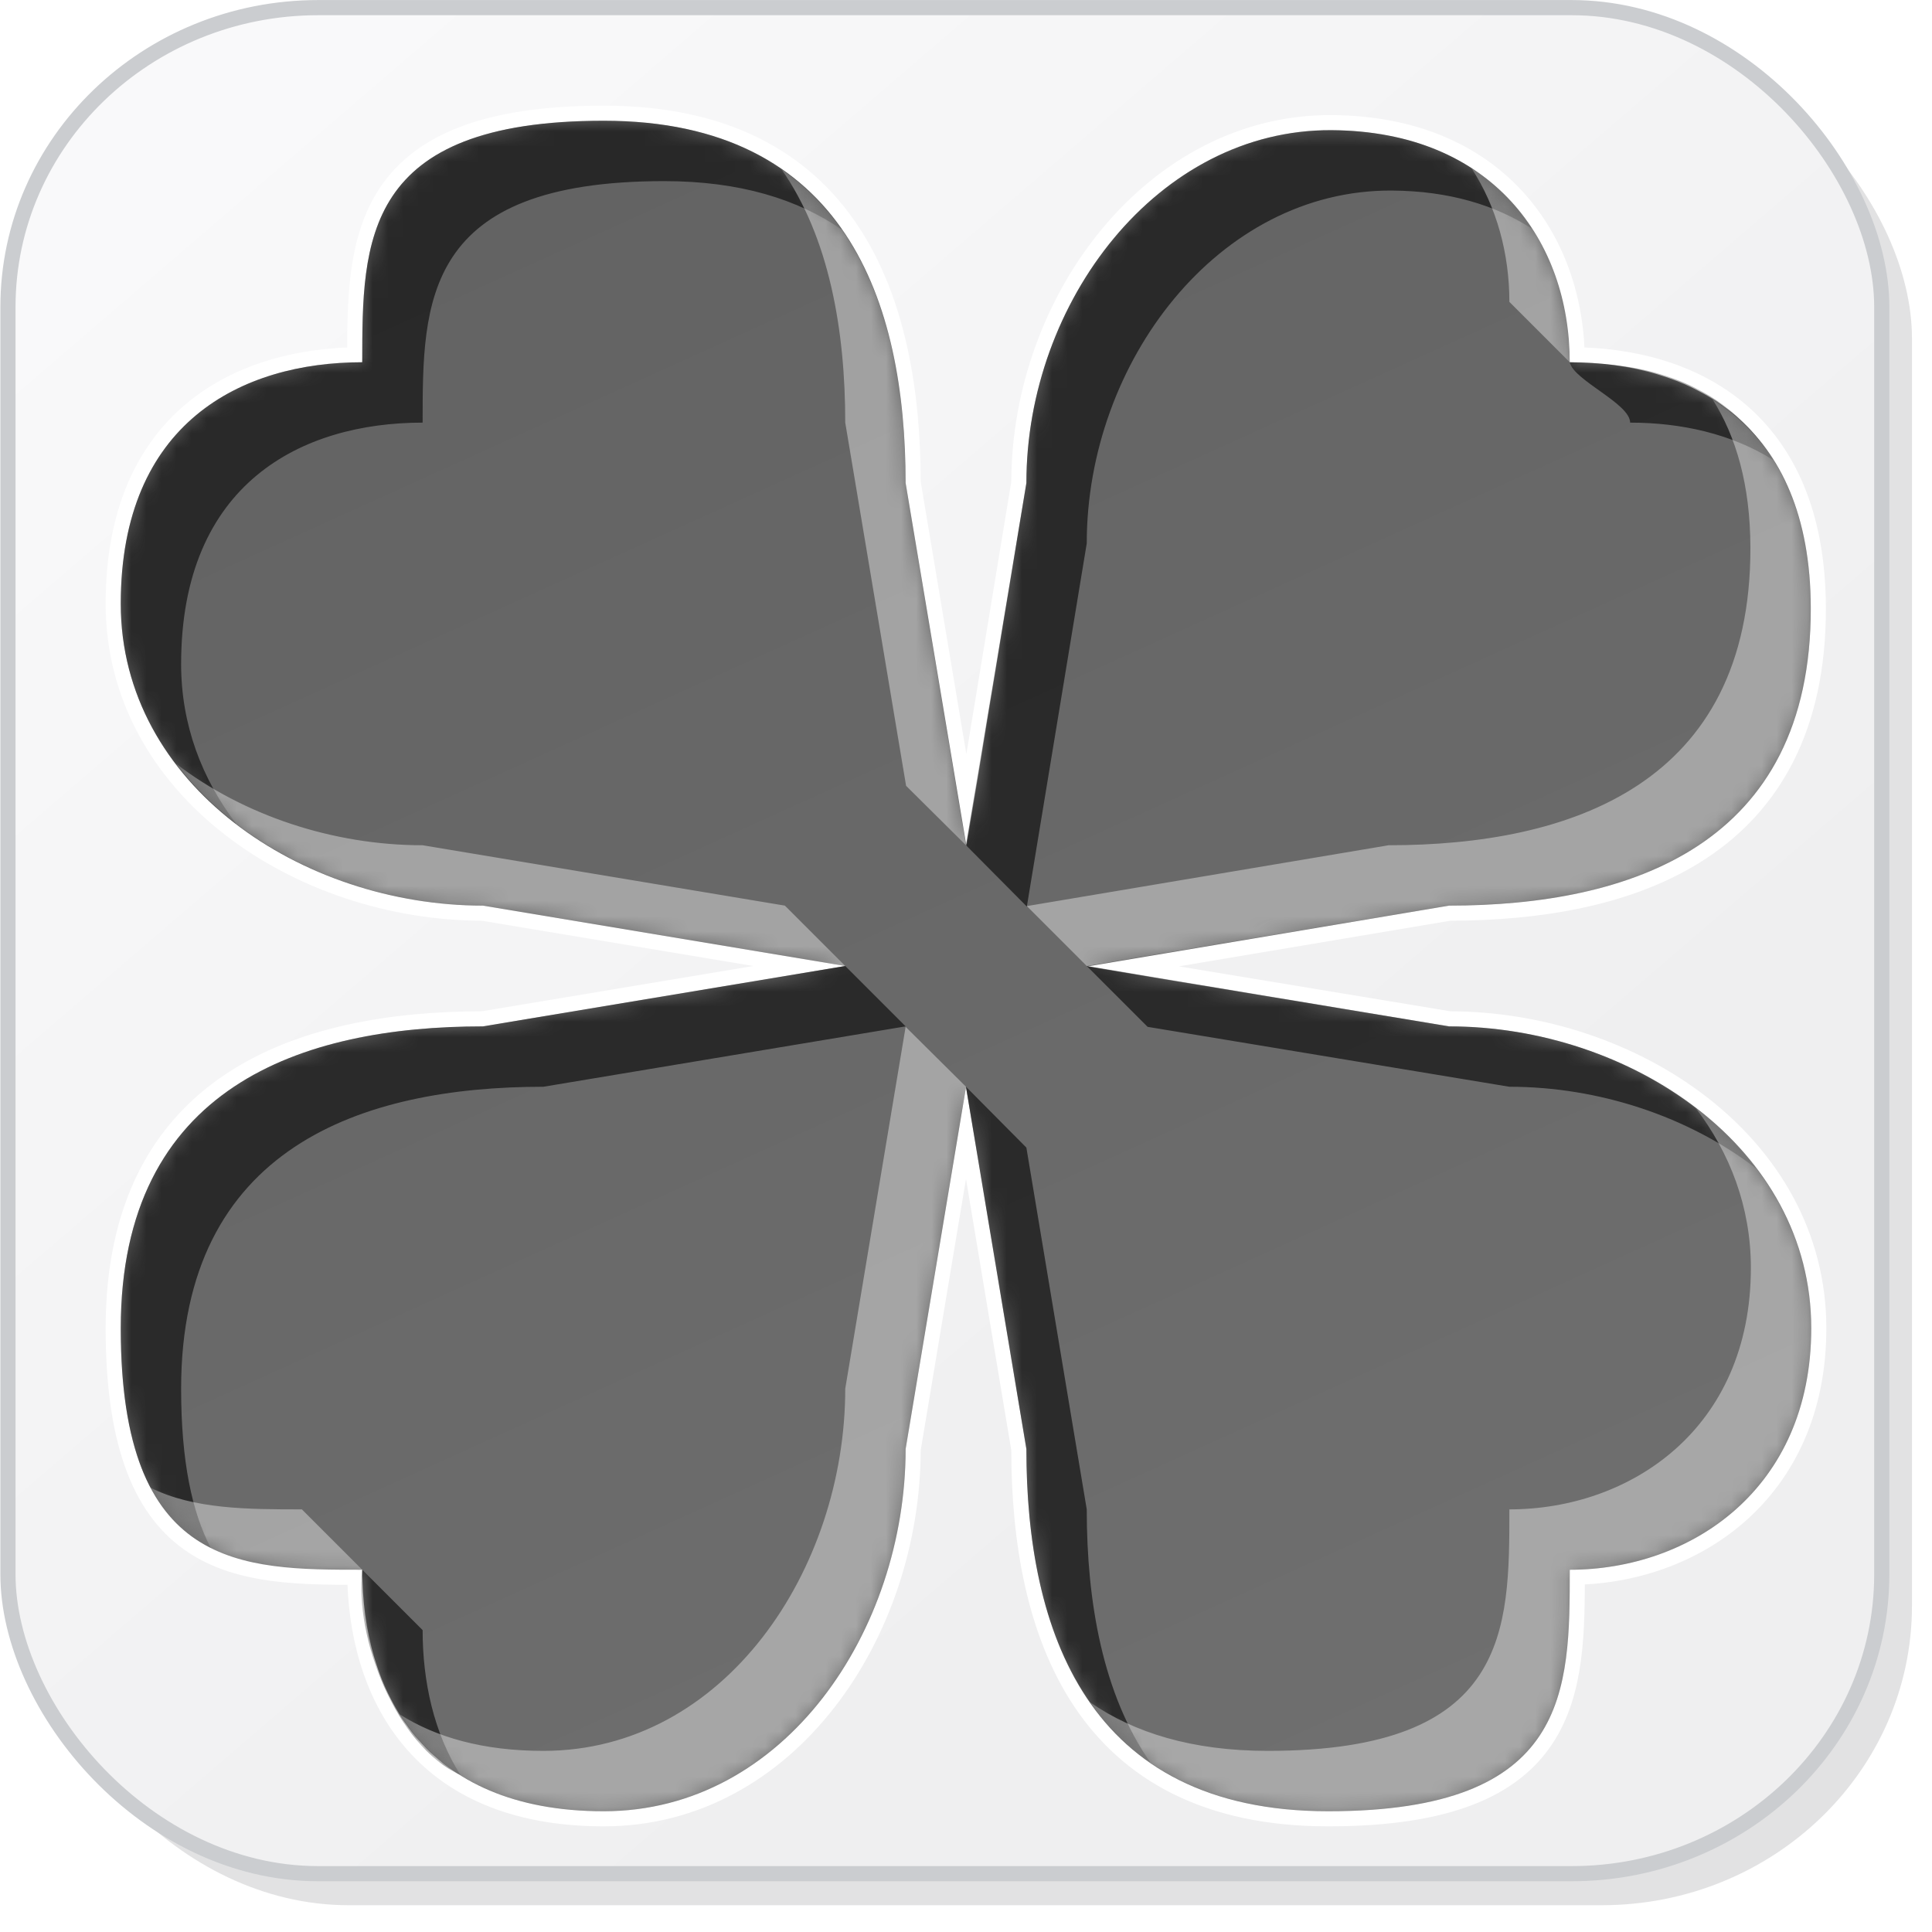 <?xml version="1.0" encoding="UTF-8" standalone="no"?>
<!-- Created with Inkscape (http://www.inkscape.org/) -->

<svg
   xmlns:dc="http://purl.org/dc/elements/1.1/"
   xmlns:cc="http://creativecommons.org/ns#"
   xmlns:rdf="http://www.w3.org/1999/02/22-rdf-syntax-ns#"
   xmlns:svg="http://www.w3.org/2000/svg"
   xmlns="http://www.w3.org/2000/svg"
   xmlns:xlink="http://www.w3.org/1999/xlink"
   xmlns:sodipodi="http://sodipodi.sourceforge.net/DTD/sodipodi-0.dtd"
   xmlns:inkscape="http://www.inkscape.org/namespaces/inkscape"
   width="128"
   height="128"
   id="svg2"
   version="1.1"
   inkscape:version="0.48.2 r9819"
   sodipodi:docname="opportunity.svg"
   inkscape:export-filename="add_64.png"
   inkscape:export-xdpi="45"
   inkscape:export-ydpi="45">
  <defs
     id="defs4">
    <linearGradient
       id="linearGradient3843">
      <stop
         style="stop-color:#f9f9fa;stop-opacity:1;"
         offset="0"
         id="stop3845" />
      <stop
         style="stop-color:#efeff0;stop-opacity:1;"
         offset="1"
         id="stop3847" />
    </linearGradient>
    <filter
       inkscape:collect="always"
       id="filter3784">
      <feGaussianBlur
         inkscape:collect="always"
         stdDeviation="0.741"
         id="feGaussianBlur3786" />
    </filter>
    <filter
       inkscape:collect="always"
       id="filter3835"
       x="-0.119"
       width="1.238"
       y="-0.119"
       height="1.237">
      <feGaussianBlur
         inkscape:collect="always"
         stdDeviation="5.944"
         id="feGaussianBlur3837" />
    </filter>
    <filter
       inkscape:collect="always"
       id="filter3839">
      <feGaussianBlur
         inkscape:collect="always"
         stdDeviation="4.512"
         id="feGaussianBlur3841" />
    </filter>
    <linearGradient
       inkscape:collect="always"
       xlink:href="#linearGradient3843"
       id="linearGradient3849"
       x1="14.268"
       y1="932.537"
       x2="86.411"
       y2="1016.109"
       gradientUnits="userSpaceOnUse"
       gradientTransform="matrix(1.006,0,0,1.002,-0.712,-2.033)" />
    <mask
       maskUnits="userSpaceOnUse"
       id="mask3859">
      <rect
         ry="19.797"
         rx="20.428"
         y="925.126"
         x="1.232"
         height="123.393"
         width="123.393"
         id="rect3861"
         style="color:#000000;fill:#ffffff;fill-opacity:1;stroke:none;stroke-width:0.964;marker:none;visibility:visible;display:inline;overflow:visible;enable-background:accumulate" />
    </mask>
    <linearGradient
       id="linearGradient3834-0-7-118-6-4-8-2-6-6-6-4">
      <stop
         style="stop-color:#626262;stop-opacity:1;"
         offset="0"
         id="stop3836-1-1-88-7-5-5-6-4-6-4-4" />
      <stop
         style="stop-color:#707070;stop-opacity:1;"
         offset="1"
         id="stop3838-0-6-22-3-8-6-6-4-9-7-7" />
    </linearGradient>
    <filter
       color-interpolation-filters="sRGB"
       inkscape:collect="always"
       id="filter3822-9-6-4-3-9-8-7-5-5-2">
      <feGaussianBlur
         inkscape:collect="always"
         stdDeviation="2.861"
         id="feGaussianBlur3824-5-7-3-1-6-2-3-4-0-1" />
    </filter>
    <filter
       color-interpolation-filters="sRGB"
       inkscape:collect="always"
       id="filter3822-2-7-6-8-3-1-3-7-0-8">
      <feGaussianBlur
         inkscape:collect="always"
         stdDeviation="2.861"
         id="feGaussianBlur3824-4-8-9-4-4-7-8-1-9-3" />
    </filter>
    <linearGradient
       inkscape:collect="always"
       xlink:href="#linearGradient3834-0-7-118-6-4-8-2-6-6-6-4"
       id="linearGradient3027"
       gradientUnits="userSpaceOnUse"
       gradientTransform="matrix(0.095,0.057,-0.08,0.07,174.784,-520.293)"
       x1="2829.454"
       y1="2893.169"
       x2="2002.519"
       y2="3771.516" />
    <linearGradient
       inkscape:collect="always"
       xlink:href="#linearGradient3834-0-7-118-6-4-8-2-6-6-6-4-5"
       id="linearGradient3027-8"
       gradientUnits="userSpaceOnUse"
       gradientTransform="matrix(0.103,0.062,-0.087,0.077,191.908,-567.86)"
       x1="2766.237"
       y1="5251.15"
       x2="4025.519"
       y2="5686.429" />
    <linearGradient
       id="linearGradient3834-0-7-118-6-4-8-2-6-6-6-4-5">
      <stop
         style="stop-color:#626262;stop-opacity:1;"
         offset="0"
         id="stop3836-1-1-88-7-5-5-6-4-6-4-4-6" />
      <stop
         style="stop-color:#707070;stop-opacity:1;"
         offset="1"
         id="stop3838-0-6-22-3-8-6-6-4-9-7-7-7" />
    </linearGradient>
    <linearGradient
       inkscape:collect="always"
       xlink:href="#linearGradient3834-0-7-118-6-4-8-2-6-6-6-4-5"
       id="linearGradient3089"
       gradientUnits="userSpaceOnUse"
       gradientTransform="matrix(0.095,0.057,-0.08,0.07,301.534,-514.043)"
       x1="2829.454"
       y1="2893.169"
       x2="2002.519"
       y2="3771.516" />
    <linearGradient
       inkscape:collect="always"
       xlink:href="#linearGradient3834-0-7-118-6-4-8-2-6-6-6-4-5"
       id="linearGradient3091"
       gradientUnits="userSpaceOnUse"
       gradientTransform="matrix(-0.095,0.057,0.08,0.07,66.466,-514.065)"
       x1="2829.454"
       y1="2893.169"
       x2="2002.519"
       y2="3771.516" />
    <linearGradient
       inkscape:collect="always"
       xlink:href="#linearGradient3834-0-7-118-6-4-8-2-6-6-6-4-5"
       id="linearGradient3093"
       gradientUnits="userSpaceOnUse"
       gradientTransform="matrix(0.095,-0.057,-0.08,-0.07,301.534,642.03)"
       x1="2829.454"
       y1="2893.169"
       x2="2002.519"
       y2="3771.516" />
    <linearGradient
       inkscape:collect="always"
       xlink:href="#linearGradient3834-0-7-118-6-4-8-2-6-6-6-4-5"
       id="linearGradient3095"
       gradientUnits="userSpaceOnUse"
       gradientTransform="matrix(-0.095,-0.057,0.08,-0.07,66.466,642.052)"
       x1="2829.454"
       y1="2893.169"
       x2="2002.519"
       y2="3771.516" />
    <linearGradient
       inkscape:collect="always"
       xlink:href="#linearGradient3834-0-7-118-6-4-8-2-6-6-6-4-5"
       id="linearGradient3117"
       gradientUnits="userSpaceOnUse"
       gradientTransform="matrix(0.103,0.062,-0.087,0.077,191.908,-427.86)"
       x1="2829.454"
       y1="2893.169"
       x2="2002.519"
       y2="3771.516" />
    <linearGradient
       inkscape:collect="always"
       xlink:href="#linearGradient3834-0-7-118-6-4-8-2-6-6-6-4-5"
       id="linearGradient3119"
       gradientUnits="userSpaceOnUse"
       gradientTransform="matrix(-0.063,0.103,-0.076,-0.088,694.893,336.113)"
       x1="2829.454"
       y1="2893.169"
       x2="2002.519"
       y2="3771.516" />
    <linearGradient
       inkscape:collect="always"
       xlink:href="#linearGradient3834-0-7-118-6-4-8-2-6-6-6-4-5"
       id="linearGradient3121"
       gradientUnits="userSpaceOnUse"
       gradientTransform="matrix(-0.103,-0.062,0.087,-0.077,-63.973,835.735)"
       x1="2829.454"
       y1="2893.169"
       x2="2002.519"
       y2="3771.516" />
    <linearGradient
       inkscape:collect="always"
       xlink:href="#linearGradient3834-0-7-118-6-4-8-2-6-6-6-4-5"
       id="linearGradient3123"
       gradientUnits="userSpaceOnUse"
       gradientTransform="matrix(0.063,-0.103,0.076,0.088,-566.957,71.761)"
       x1="2829.454"
       y1="2893.169"
       x2="2002.519"
       y2="3771.516" />
    <filter
       color-interpolation-filters="sRGB"
       inkscape:collect="always"
       id="filter3822-9-6-4-3-9-8-7-5-5-2-3">
      <feGaussianBlur
         inkscape:collect="always"
         stdDeviation="2.861"
         id="feGaussianBlur3824-5-7-3-1-6-2-3-4-0-1-7" />
    </filter>
    <filter
       color-interpolation-filters="sRGB"
       inkscape:collect="always"
       id="filter3822-2-7-6-8-3-1-3-7-0-8-2">
      <feGaussianBlur
         inkscape:collect="always"
         stdDeviation="2.861"
         id="feGaussianBlur3824-4-8-9-4-4-7-8-1-9-3-8" />
    </filter>
    <mask
       maskUnits="userSpaceOnUse"
       id="mask3978">
      <path
         sodipodi:nodetypes="scscccscscccscscccscscccs"
         inkscape:connector-curvature="0"
         id="path3980"
         d="M 40,8 C 24,8 24,16 24,24 16,24 8,28 8,40 8,52 20,60 32,60 l 24,4 -24,4 C 20,68 8,72 8,88 c 0,16 8,16 16,16 0,8 4,16 16,16 12,0 20,-12 20,-24 L 64,72.031 68,96 c 0,12 4,24 20,24 16,0 16,-8 16,-16 8,0 16,-5.32 16,-16 C 120,76 108,68 96,68 L 72.031,64.031 96,60 c 12,0 24,-4 23.969,-19.719 C 119.944,28 112,24 104,24 104,16 98.899,8.69 88.219,8.625 76.715,8.555 68,20 68,32 L 64.031,56.062 60,32 C 60,20 56,8 40,8 z"
         style="color:#000000;fill:#ffffff;fill-opacity:1;fill-rule:nonzero;stroke:none;stroke-width:9.363;marker:none;visibility:visible;display:inline;overflow:visible;enable-background:accumulate" />
    </mask>
  </defs>
  <sodipodi:namedview
     id="base"
     pagecolor="#ffffff"
     bordercolor="#666666"
     borderopacity="1.0"
     inkscape:pageopacity="0"
     inkscape:pageshadow="2"
     inkscape:zoom="2"
     inkscape:cx="46.127941"
     inkscape:cy="-0.43216548"
     inkscape:document-units="px"
     inkscape:current-layer="layer3"
     showgrid="true"
     inkscape:window-width="1920"
     inkscape:window-height="1027"
     inkscape:window-x="0"
     inkscape:window-y="31"
     inkscape:window-maximized="1"
     showguides="true"
     inkscape:guide-bbox="true"
     inkscape:snap-global="false">
    <inkscape:grid
       type="xygrid"
       id="grid3901"
       empspacing="4"
       visible="true"
       enabled="true"
       snapvisiblegridlinesonly="true"
       dotted="false"
       spacingx="4px"
       spacingy="4px"
       color="#ff00bf"
       opacity="0.125"
       empcolor="#ff00cb"
       empopacity="0.251" />
    <sodipodi:guide
       orientation="0,1"
       position="82.075,122.481"
       id="guide3803" />
    <sodipodi:guide
       orientation="1,0"
       position="5.5,70.963"
       id="guide3805" />
    <sodipodi:guide
       orientation="1,0"
       position="120,22.728"
       id="guide3807" />
    <sodipodi:guide
       orientation="0,1"
       position="-33.335,8"
       id="guide3811" />
    <inkscape:grid
       type="xygrid"
       id="grid3852"
       empspacing="4"
       visible="true"
       enabled="true"
       snapvisiblegridlinesonly="true"
       spacingx="8px"
       spacingy="8px" />
  </sodipodi:namedview>
  <g
     inkscape:label="base"
     inkscape:groupmode="layer"
     id="layer1"
     transform="translate(0,-924.362)"
     style="display:inline"
     sodipodi:insensitive="true">
    <rect
       ry="19.797"
       rx="20.428"
       y="927.126"
       x="3.232"
       height="123.393"
       width="123.393"
       id="rect3766"
       style="color:#000000;fill:#252628;fill-opacity:0.129;stroke:none;stroke-width:0.964;marker:none;visibility:visible;display:inline;overflow:visible;filter:url(#filter3784);enable-background:accumulate"
       transform="matrix(1.006,0,0,1.002,-0.712,-2.033)" />
    <rect
       style="color:#000000;fill:url(#linearGradient3849);fill-opacity:1;stroke:none;stroke-width:0.964;marker:none;visibility:visible;display:inline;overflow:visible;enable-background:accumulate"
       id="rect2985"
       width="124.145"
       height="123.63"
       x="0.527"
       y="924.868"
       rx="20.552"
       ry="19.835" />
    <g
       id="g3853"
       mask="url(#mask3859)"
       transform="matrix(1.006,0,0,1.002,-0.712,-2.033)">
      <path
         sodipodi:nodetypes="csssscccsssscc"
         inkscape:connector-curvature="0"
         id="rect3788"
         transform="translate(0,924.362)"
         d="m 111.312,2 c 1.064,2.397 2.031,5.05 1.656,7.812 l -10,73.812 c -1.472,10.868 -9.195,18.236 -20.406,19.781 l -72.531,10 C 7.534,113.751 5.1,112.934 2.875,112.125 c 0.771,1.763 1.762,3.389 3,4.844 0.011,0.01 0.02,0.022 0.031,0.031 3.624,3.201 8.436,5.156 13.75,5.156 l 82.531,0 c 11.317,0 20.438,-8.814 20.438,-19.781 l 0,-83.812 c 0,-4.877 -1.81,-9.314 -4.812,-12.75 C 115.93,4.182 113.729,2.867 111.312,2 z"
         style="color:#000000;fill:#c9c9cf;fill-opacity:0.254;stroke:none;stroke-width:0.964;marker:none;visibility:visible;display:inline;overflow:visible;filter:url(#filter3835);enable-background:accumulate" />
      <path
         sodipodi:nodetypes="sssccsssscccss"
         inkscape:connector-curvature="0"
         id="rect3796"
         transform="translate(0,924.362)"
         d="m 23.656,2.75 c -11.317,0 -20.438,8.845 -20.438,19.812 l 0,83.812 c 0,4.851 1.778,9.26 4.75,12.688 1.85,1.618 4,2.904 6.375,3.781 -0.721,-2.023 -1.488,-4.234 -1.125,-6.469 l 12,-73.812 C 26.979,31.737 34.451,24.339 45.656,22.75 l 70.531,-10 c 2.556,-0.362 5.046,0.494 7.312,1.344 -0.824,-2.322 -2.061,-4.444 -3.656,-6.281 -0.028,-0.025 -0.066,-0.038 -0.094,-0.062 -3.603,-3.111 -8.34,-5 -13.562,-5 z"
         style="color:#000000;fill:#ffffff;fill-opacity:1;stroke:none;stroke-width:0.964;marker:none;visibility:visible;display:inline;overflow:visible;filter:url(#filter3839);enable-background:accumulate" />
    </g>
    <rect
       ry="19.835"
       rx="20.552"
       y="924.868"
       x="0.527"
       height="123.63"
       width="124.145"
       id="rect3851"
       style="color:#000000;fill:none;stroke:#cbcdd0;stroke-width:1.004;stroke-linecap:round;stroke-linejoin:round;stroke-miterlimit:4;stroke-opacity:1;stroke-dasharray:none;stroke-dashoffset:0;marker:none;visibility:visible;display:inline;overflow:visible;enable-background:accumulate" />
  </g>
  <g
     inkscape:groupmode="layer"
     id="layer2"
     inkscape:label="outline"
     style="display:inline">
    <path
       sodipodi:nodetypes="scscccscscccscscccscscccs"
       inkscape:connector-curvature="0"
       id="path3139"
       d="M 40,8 C 24,8 24,16 24,24 16,24 8,28 8,40 8,52 20,60 32,60 l 24,4 -24,4 C 20,68 8,72 8,88 c 0,16 8,16 16,16 0,8 4,16 16,16 12,0 20,-12 20,-24 L 64,72.031 68,96 c 0,12 4,24 20,24 16,0 16,-8 16,-16 8,0 16,-5.32 16,-16 C 120,76 108,68 96,68 L 72.031,64.031 96,60 c 12,0 24,-4 23.969,-19.719 C 119.944,28 112,24 104,24 104,16 98.899,8.69 88.219,8.625 76.715,8.555 68,20 68,32 L 64.031,56.062 60,32 C 60,20 56,8 40,8 z"
       style="display:inline;color:#000000;fill:none;fill-opacity:1;fill-rule:nonzero;stroke:#ffffff;stroke-width:2;marker:none;visibility:visible;overflow:visible;enable-background:accumulate;stroke-linecap:round;stroke-linejoin:round;stroke-miterlimit:4;stroke-opacity:1;stroke-dasharray:none;stroke-dashoffset:0" />
  </g>
  <g
     inkscape:groupmode="layer"
     id="layer3"
     inkscape:label="icon"
     style="display:inline">
    <path
       style="color:#000000;fill:url(#linearGradient3027-8);fill-opacity:1;fill-rule:nonzero;stroke:none;stroke-width:9.363;marker:none;visibility:visible;display:inline;overflow:visible;enable-background:accumulate"
       d="M 40,8 C 24,8 24,16 24,24 16,24 8,28 8,40 8,52 20,60 32,60 l 24,4 -24,4 C 20,68 8,72 8,88 c 0,16 8,16 16,16 0,8 4,16 16,16 12,0 20,-12 20,-24 L 64,72.031 68,96 c 0,12 4,24 20,24 16,0 16,-8 16,-16 8,0 16,-5.32 16,-16 C 120,76 108,68 96,68 L 72.031,64.031 96,60 c 12,0 24,-4 23.969,-19.719 C 119.944,28 112,24 104,24 104,16 98.899,8.69 88.219,8.625 76.715,8.555 68,20 68,32 L 64.031,56.062 60,32 C 60,20 56,8 40,8 z"
       id="path3046"
       inkscape:connector-curvature="0"
       sodipodi:nodetypes="scscccscscccscscccscscccs" />
    <g
       id="g3204"
       mask="url(#mask3978)">
      <path
         sodipodi:nodetypes="scscscscssccccscsccccccscsccccccccccccccccccc"
         inkscape:connector-curvature="0"
         id="path3161"
         d="M 40,8 C 24,8 24,16 24,24 16,24 8,28 8,40 8,46.063 11.077,51.089 15.656,54.594 13.391,51.612 12,48.043 12,44 12,32 20,28 28,28 c 0,-8 0,-16 16,-16 5.042,0 8.872,1.211 11.781,3.219 C 52.761,10.884 47.823,8 40,8 z M 88.219,8.625 C 76.715,8.555 68,20 68,32 L 64,56 68.031,60.062 72,36 C 72,24 80.715,12.555 92.219,12.625 96.014,12.648 99.092,13.598 101.5,15.156 99.006,11.314 94.629,8.664 88.219,8.625 z M 104,24 c 0.258,1.206 4,2.733 4,4 3.366,0 6.708,0.734 9.469,2.469 C 113.602,24.248 107.142,24.089 104,24 z M 56,64 32,68 C 20,68 8,72 8,88 c 0,8.844 2.431,12.793 5.969,14.562 C 12.729,100.208 12,96.833 12,92 12,76 24,72 36,72 l 24,-4 z m 16,0 4.031,4.031 L 100,72 c 5.937,0 11.86,1.975 16.344,5.406 C 111.885,71.537 103.957,68 96,68 z M 68,76.031 64,72 68,96 c 0,8.219 1.896,16.418 8.219,20.781 C 73.061,112.25 72,106.133 72,100 z M 24,104 c -0.536,4.473 2.242,11.704 6.5,13.594 C 28.742,114.806 28,111.405 28,108 z"
         style="color:#000000;fill:#141414;fill-opacity:0.732;fill-rule:nonzero;stroke:none;stroke-width:0.963;marker:none;visibility:visible;display:inline;overflow:visible;filter:url(#filter3822-9-6-4-3-9-8-7-5-5-2-3);enable-background:accumulate" />
      <path
         sodipodi:nodetypes="cccccccccccsccccscccccccccscsccccscscscsccccc"
         inkscape:connector-curvature="0"
         id="path3189"
         d="M 97.5,11.156 C 99.161,13.715 100,16.802 100,20 l 4,4 c 0.678,-4.091 -2.494,-10.898 -6.5,-12.844 z m -45.719,0.062 C 54.939,15.75 56,21.867 56,28 L 60.031,52.062 64,56 60,32 C 60,23.781 58.104,15.582 51.781,11.219 z m 61.688,15.25 c 1.535,2.431 2.492,5.63 2.5,9.812 C 116,52 104,56 92,56 L 68.031,60.031 72,64 96,60 c 12,0 24,-4 23.969,-19.719 -0.014,-7.114 -2.699,-11.424 -6.5,-13.812 z m -101.812,24.125 C 16.115,56.463 24.043,60 32,60 L 56,64 52,60 28,56 C 22.063,56 16.14,54.025 11.656,50.594 z M 60,68.031 56,92 c 0,12 -8,24 -20,24 -4.021,0 -7.125,-0.911 -9.5,-2.406 C 28.872,117.356 33.107,120 40,120 52,120 60,108 60,96 l 4,-24 z m 52.344,5.375 C 114.609,76.388 116,79.957 116,84 c 0,10.68 -8,16 -16,16 0,8 0,16 -16,16 -5.042,0 -8.872,-1.211 -11.781,-3.219 C 75.239,117.116 80.177,120 88,120 c 16,0 16,-8 16,-16 8,0 16,-5.32 16,-16 0,-6.063 -3.077,-11.089 -7.656,-14.594 z M 9.969,98.562 C 11.736,103.672 19.392,104.454 24,104 l -4,-4 c -3.578,0 -7.169,-0.006 -10.031,-1.438 z"
         style="color:#000000;fill:#ffffff;fill-opacity:0.394;fill-rule:nonzero;stroke:none;stroke-width:0.963;marker:none;visibility:visible;display:inline;overflow:visible;filter:url(#filter3822-2-7-6-8-3-1-3-7-0-8-2);enable-background:accumulate" />
    </g>
  </g>
</svg>
